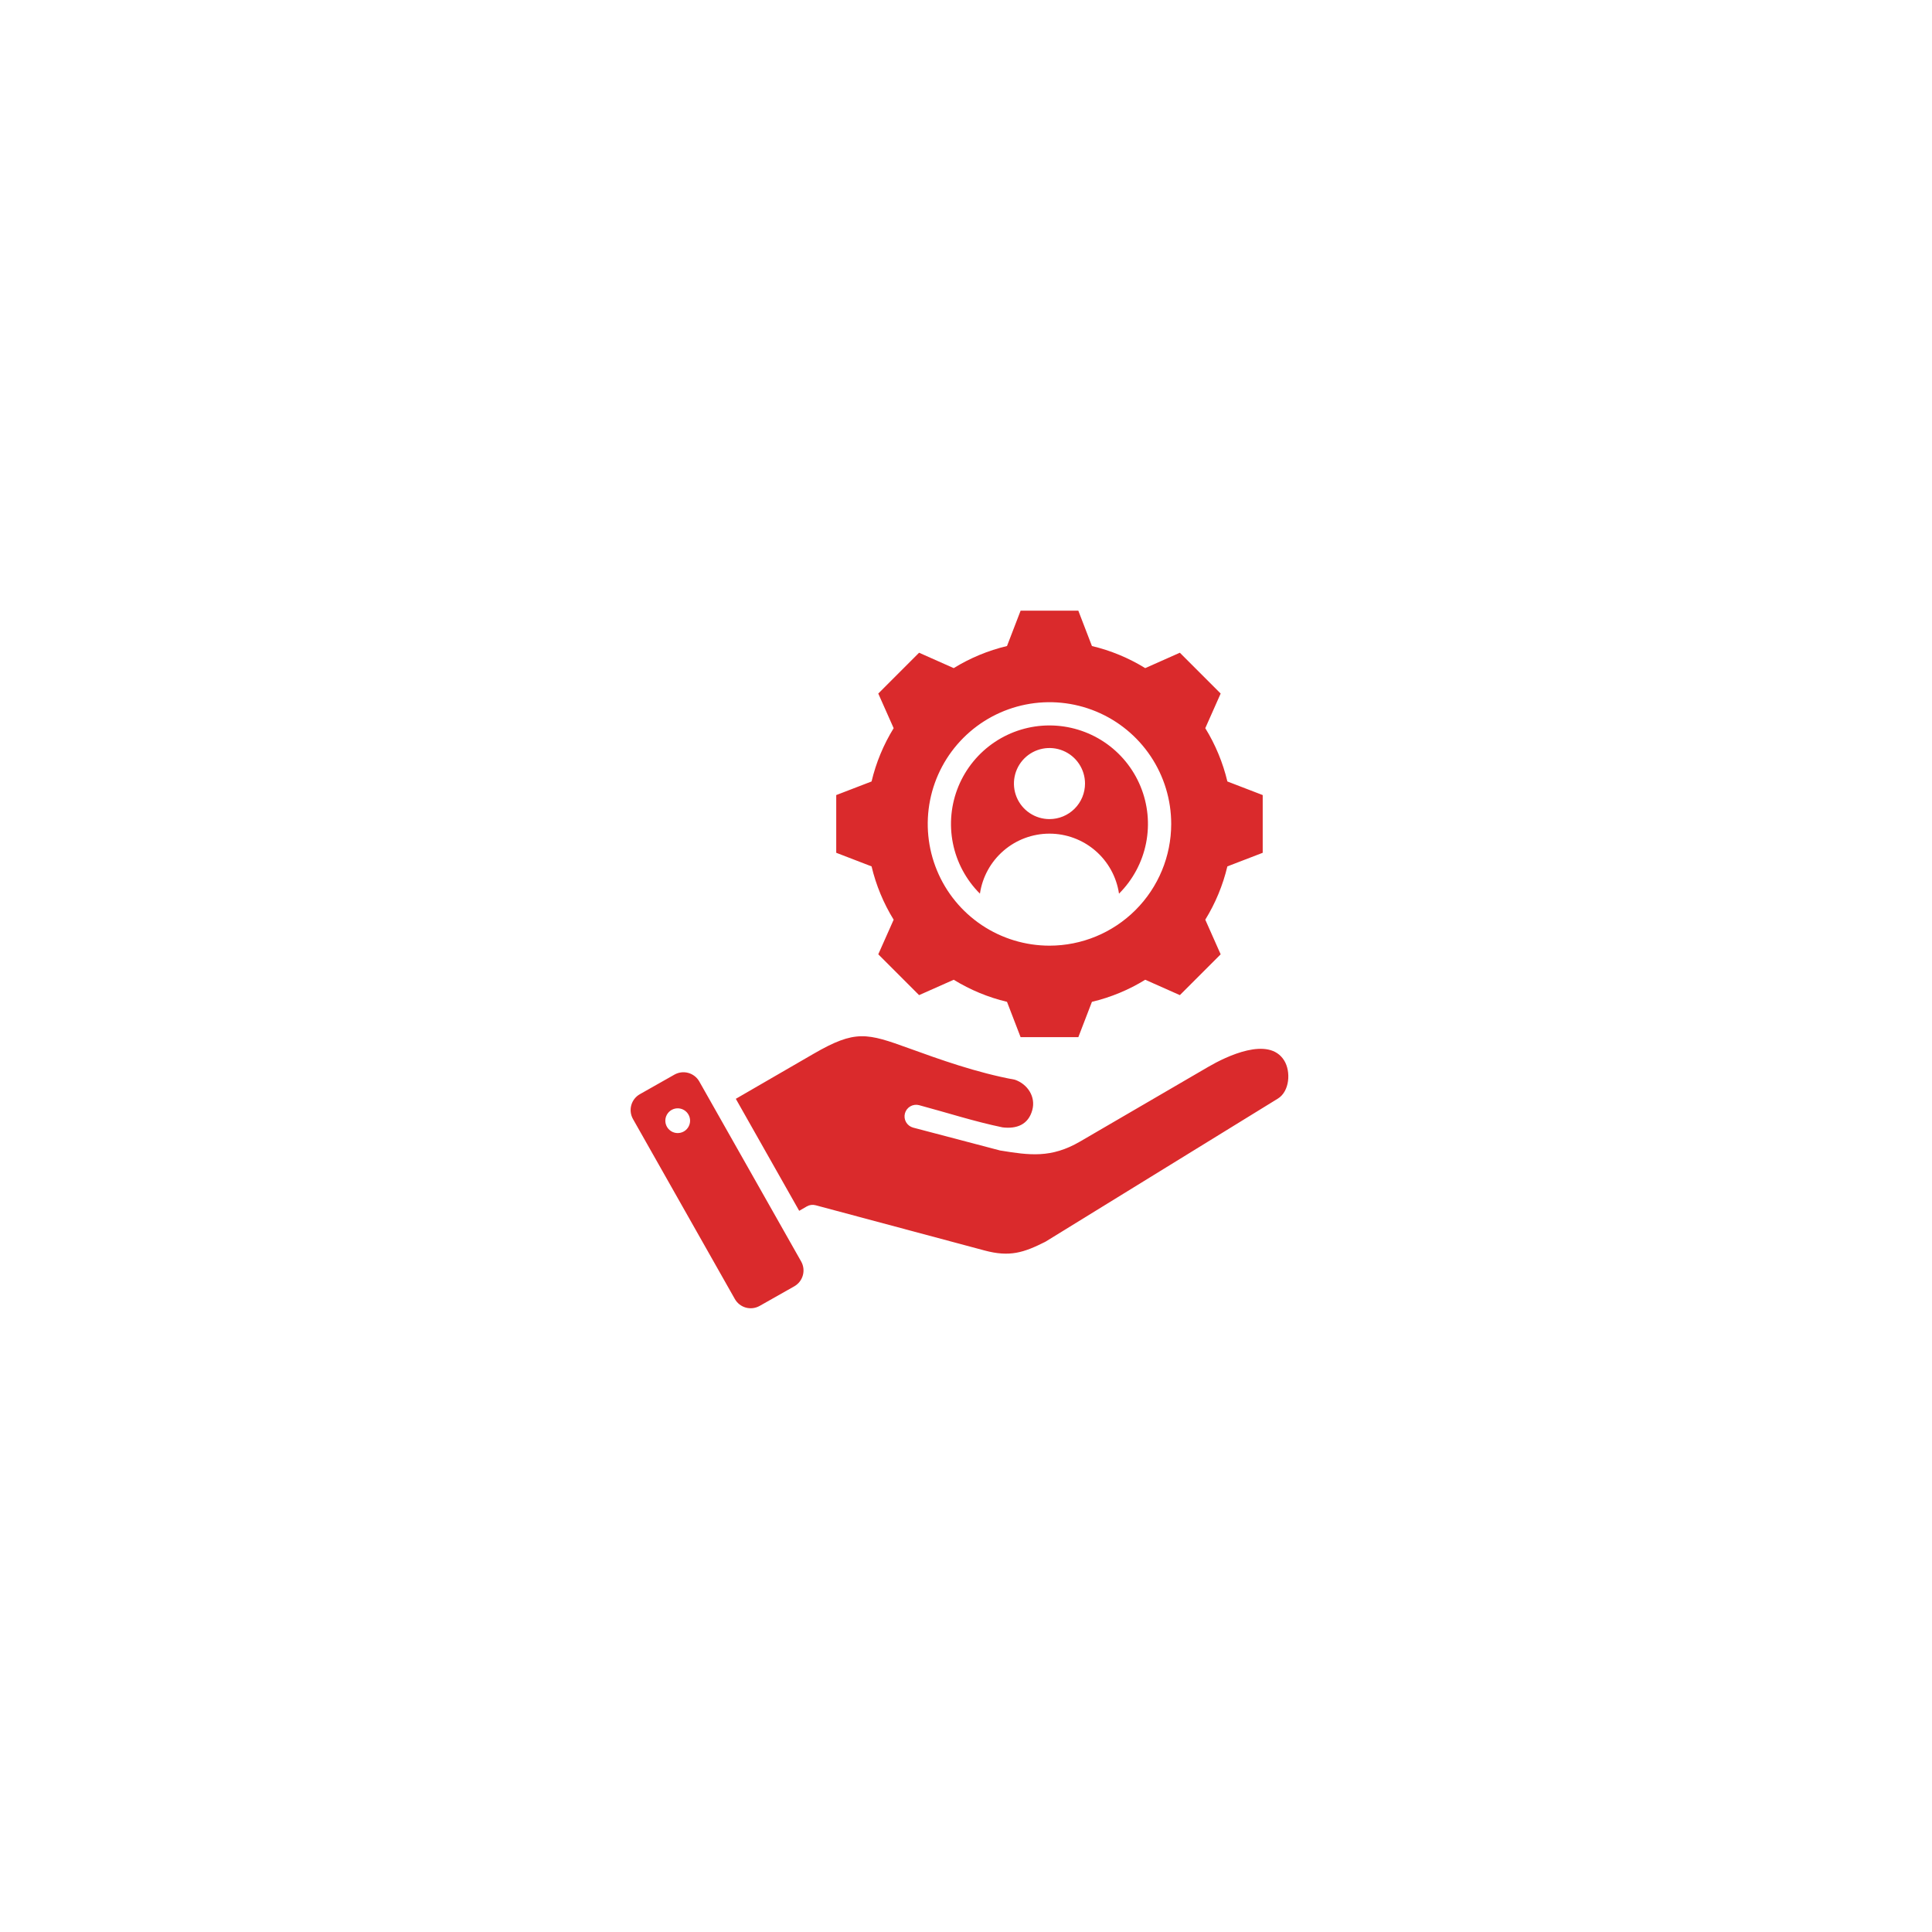 <svg width="148" height="148" viewBox="0 0 148 148" fill="none" xmlns="http://www.w3.org/2000/svg">
<g filter="url(#filter0_d_209_54)">
<circle cx="74" cy="74" r="57" fill="white"/>
</g>
<path fillRule="evenodd" clipRule="evenodd" d="M56.367 84.174L61.222 92.754L61.808 92.415C62.011 92.298 62.253 92.266 62.479 92.327L75.431 95.795C77.334 96.305 78.418 95.97 80.1 95.113L97.892 84.157C98.789 83.605 98.904 82.093 98.373 81.237C97.196 79.343 93.927 80.93 92.575 81.717L82.736 87.448C80.517 88.74 78.859 88.498 76.606 88.131L69.945 86.379C69.719 86.316 69.526 86.167 69.409 85.963C69.292 85.76 69.261 85.518 69.321 85.291C69.382 85.064 69.53 84.871 69.733 84.752C69.936 84.634 70.177 84.601 70.404 84.66C72.531 85.23 74.64 85.915 76.796 86.361C77.883 86.494 78.779 86.153 79.081 85.027C79.354 84.007 78.711 83.046 77.747 82.712C74.792 82.171 71.924 81.134 69.668 80.318C66.405 79.138 65.536 78.865 62.319 80.728L56.367 84.174ZM80.394 55.572C78.901 55.572 77.442 56.015 76.201 56.845C74.96 57.675 73.993 58.855 73.422 60.234C72.852 61.614 72.704 63.132 72.996 64.596C73.289 66.06 74.01 67.404 75.067 68.458C75.256 67.181 75.898 66.013 76.876 65.169C77.854 64.325 79.102 63.861 80.394 63.861C81.686 63.861 82.934 64.325 83.912 65.169C84.89 66.013 85.532 67.181 85.721 68.458C86.778 67.404 87.499 66.06 87.792 64.596C88.085 63.132 87.936 61.614 87.366 60.234C86.796 58.855 85.829 57.675 84.588 56.845C83.347 56.016 81.887 55.572 80.394 55.572ZM80.394 62.747C79.856 62.747 79.329 62.587 78.882 62.288C78.434 61.989 78.085 61.564 77.879 61.066C77.673 60.569 77.619 60.021 77.724 59.493C77.829 58.965 78.088 58.48 78.469 58.099C78.85 57.718 79.335 57.459 79.863 57.354C80.391 57.249 80.939 57.303 81.436 57.509C81.934 57.715 82.359 58.064 82.658 58.512C82.957 58.959 83.117 59.486 83.117 60.024C83.117 60.382 83.046 60.736 82.91 61.066C82.773 61.397 82.572 61.697 82.319 61.95C82.067 62.202 81.766 62.403 81.436 62.54C81.106 62.676 80.752 62.747 80.394 62.747ZM61.374 96.638L53.568 82.845C53.385 82.524 53.083 82.289 52.727 82.19C52.371 82.092 51.991 82.138 51.669 82.319L49.014 83.822C48.693 84.004 48.458 84.307 48.359 84.662C48.261 85.018 48.307 85.399 48.488 85.721L56.294 99.513C56.476 99.834 56.779 100.069 57.134 100.168C57.49 100.266 57.87 100.22 58.192 100.039L60.847 98.537C61.168 98.354 61.404 98.051 61.502 97.696C61.601 97.34 61.555 96.959 61.374 96.638ZM52.052 86.788C51.867 86.816 51.677 86.787 51.508 86.707C51.339 86.626 51.197 86.497 51.101 86.336C51.005 86.175 50.959 85.989 50.968 85.802C50.978 85.615 51.043 85.434 51.155 85.284C51.267 85.134 51.421 85.02 51.597 84.957C51.774 84.894 51.965 84.885 52.147 84.931C52.329 84.977 52.493 85.076 52.619 85.215C52.744 85.355 52.826 85.528 52.853 85.713C52.871 85.837 52.865 85.962 52.834 86.083C52.803 86.203 52.75 86.317 52.675 86.417C52.601 86.517 52.508 86.601 52.401 86.665C52.294 86.728 52.175 86.77 52.052 86.788ZM94.023 59.864C93.679 58.422 93.108 57.043 92.33 55.781L93.508 53.129L90.382 50.002L87.729 51.181C86.467 50.403 85.089 49.832 83.647 49.489L82.605 46.781H78.183L77.141 49.488C75.699 49.832 74.321 50.403 73.059 51.181L70.406 50.002L67.28 53.129L68.458 55.782C67.68 57.044 67.109 58.422 66.766 59.864L64.059 60.906V65.327L66.766 66.369C67.109 67.812 67.68 69.19 68.458 70.453L67.28 73.104L70.406 76.231L73.059 75.053C74.321 75.83 75.7 76.401 77.141 76.745L78.183 79.452H82.605L83.647 76.745C85.089 76.402 86.468 75.831 87.73 75.053L90.382 76.231L93.508 73.105L92.33 70.452C93.108 69.19 93.679 67.812 94.022 66.37L96.729 65.328V60.906L94.023 59.864ZM80.394 72.442C78.55 72.442 76.747 71.895 75.213 70.871C73.68 69.846 72.484 68.39 71.779 66.686C71.073 64.982 70.888 63.107 71.248 61.298C71.608 59.489 72.496 57.827 73.8 56.523C75.104 55.219 76.766 54.331 78.575 53.971C80.384 53.611 82.259 53.796 83.963 54.501C85.667 55.207 87.123 56.403 88.148 57.936C89.173 59.47 89.72 61.273 89.72 63.117C89.719 65.59 88.737 67.962 86.988 69.711C85.239 71.46 82.867 72.442 80.394 72.442Z" fill="#da2a2c"/>
<defs>
<filter id="filter0_d_209_54" x="0" y="0" width="148" height="148" filterUnits="userSpaceOnUse" color-interpolation-filters="sRGB">
<feFlood flood-opacity="0" result="BackgroundImageFix"/>
<feColorMatrix in="SourceAlpha" type="matrix" values="0 0 0 0 0 0 0 0 0 0 0 0 0 0 0 0 0 0 127 0" result="hardAlpha"/>
<feOffset/>
<feGaussianBlur stdDeviation="8.5"/>
<feComposite in2="hardAlpha" operator="out"/>
<feColorMatrix type="matrix" values="0 0 0 0 0 0 0 0 0 0 0 0 0 0 0 0 0 0 0.08 0"/>
<feBlend mode="normal" in2="BackgroundImageFix" result="effect1_dropShadow_209_54"/>
<feBlend mode="normal" in="SourceGraphic" in2="effect1_dropShadow_209_54" result="shape"/>
</filter>
</defs>
</svg>
